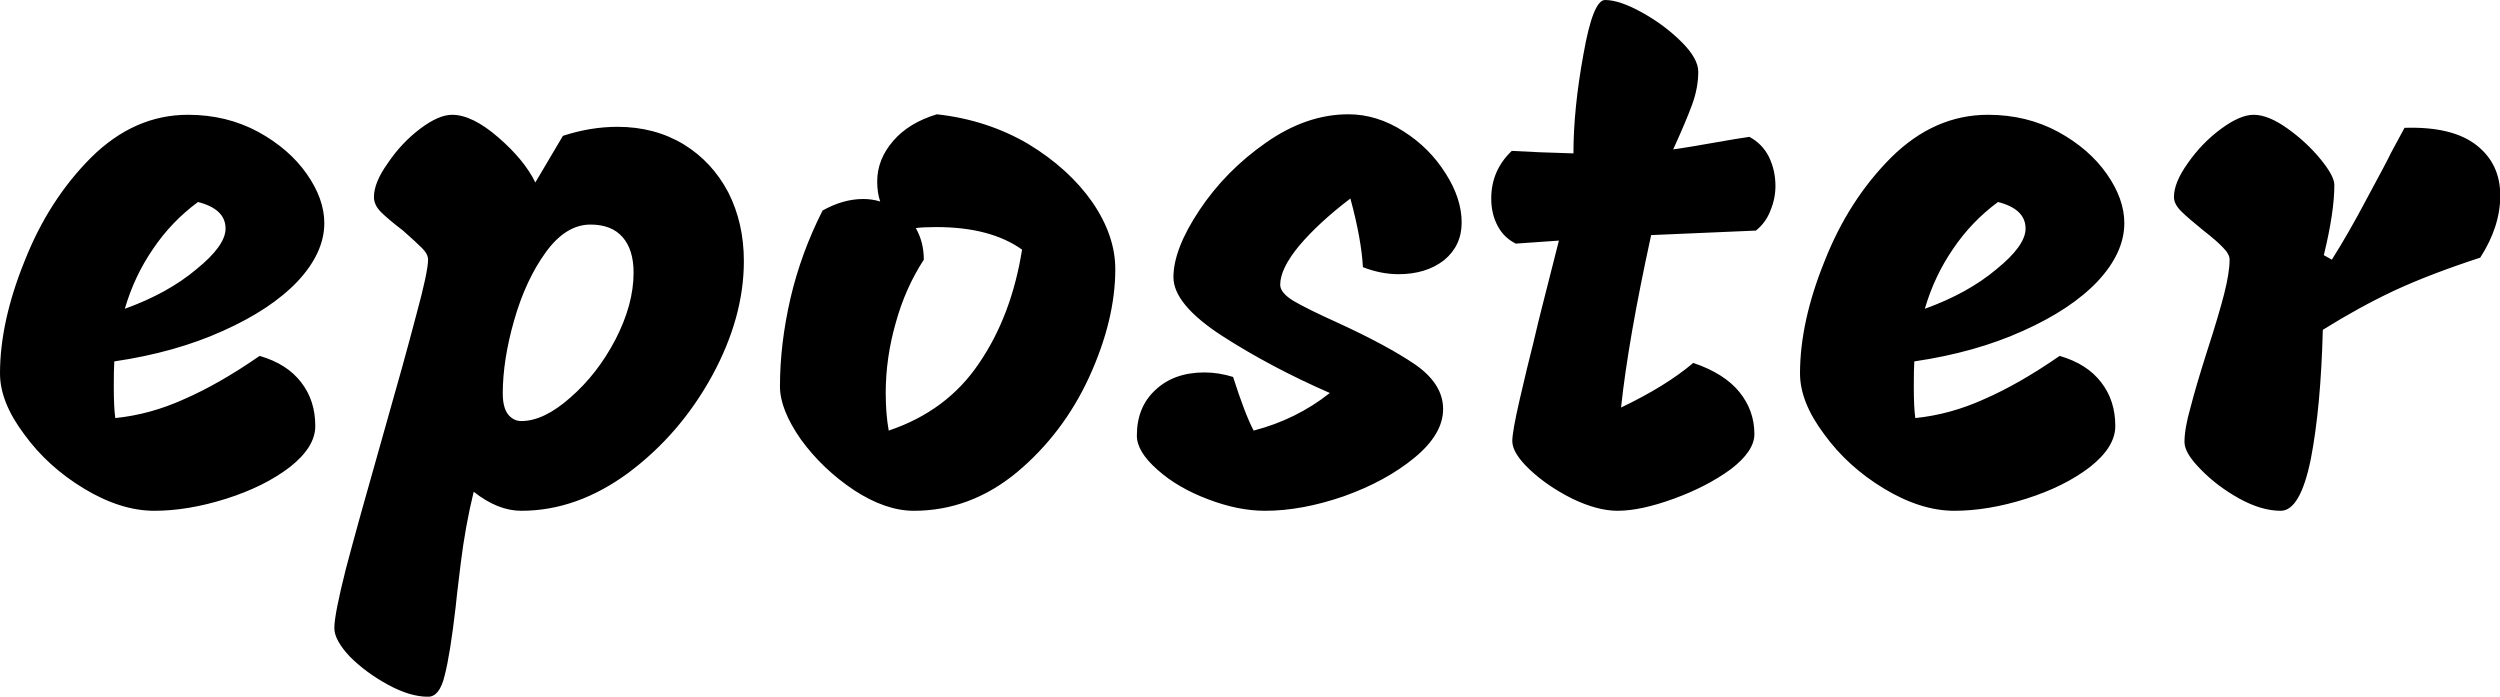 <svg data-v-423bf9ae="" xmlns="http://www.w3.org/2000/svg" viewBox="0 0 215.309 60" class="font"><!----><!----><!----><g data-v-423bf9ae="" id="1c7386f9-4967-4350-b831-3d32a4f64460" fill="black" transform="matrix(4.317,0,0,4.317,-0.777,-1.338)"><path d="M3.26 10.50L3.26 10.50Q2.59 10.50 1.86 10.06L1.86 10.06L1.86 10.06Q1.13 9.62 0.66 8.97L0.66 8.97L0.66 8.97Q0.18 8.33 0.18 7.76L0.18 7.76L0.18 7.76Q0.18 6.73 0.67 5.52L0.67 5.52L0.67 5.52Q1.15 4.30 2.00 3.45L2.00 3.45L2.00 3.45Q2.86 2.60 3.93 2.60L3.93 2.60L3.93 2.60Q4.70 2.60 5.33 2.94L5.33 2.94L5.33 2.94Q5.95 3.28 6.30 3.78L6.30 3.78L6.30 3.78Q6.65 4.28 6.65 4.76L6.65 4.76L6.65 4.76Q6.65 5.35 6.12 5.92L6.12 5.92L6.12 5.92Q5.59 6.48 4.63 6.91L4.63 6.91L4.63 6.91Q3.68 7.34 2.46 7.52L2.46 7.52L2.46 7.52Q2.45 7.69 2.45 8.02L2.45 8.02L2.45 8.02Q2.45 8.44 2.48 8.65L2.48 8.65L2.48 8.65Q3.18 8.58 3.86 8.27L3.86 8.27L3.86 8.27Q4.55 7.97 5.36 7.41L5.36 7.41L5.36 7.41Q5.91 7.57 6.19 7.94L6.19 7.94L6.19 7.94Q6.47 8.30 6.47 8.81L6.47 8.81L6.47 8.81Q6.47 9.23 5.96 9.63L5.96 9.63L5.96 9.63Q5.45 10.02 4.69 10.26L4.69 10.26L4.69 10.26Q3.93 10.50 3.26 10.50L3.26 10.50ZM2.67 6.47L2.67 6.47Q3.53 6.16 4.10 5.68L4.10 5.68L4.10 5.68Q4.68 5.21 4.68 4.87L4.68 4.87L4.68 4.87Q4.68 4.48 4.13 4.34L4.13 4.34L4.13 4.34Q3.60 4.73 3.23 5.28L3.23 5.28L3.23 5.28Q2.86 5.82 2.67 6.47L2.67 6.47ZM12.50 2.84L12.50 2.84Q13.24 2.84 13.82 3.19L13.82 3.19L13.82 3.19Q14.39 3.54 14.71 4.15L14.71 4.15L14.71 4.15Q15.02 4.76 15.02 5.52L15.02 5.52L15.02 5.52Q15.02 6.64 14.39 7.80L14.39 7.80L14.39 7.80Q13.75 8.97 12.72 9.74L12.72 9.74L12.72 9.74Q11.69 10.50 10.58 10.50L10.58 10.50L10.58 10.50Q10.11 10.50 9.63 10.12L9.63 10.12L9.63 10.12Q9.46 10.82 9.37 11.56L9.37 11.56L9.37 11.56Q9.28 12.29 9.27 12.42L9.27 12.42L9.27 12.42Q9.16 13.37 9.05 13.79L9.05 13.79L9.05 13.79Q8.95 14.21 8.72 14.21L8.72 14.21L8.72 14.21Q8.36 14.21 7.92 13.97L7.92 13.97L7.92 13.97Q7.48 13.73 7.16 13.41L7.16 13.41L7.16 13.41Q6.85 13.08 6.85 12.84L6.85 12.84L6.85 12.84Q6.85 12.57 7.08 11.66L7.08 11.66L7.08 11.66Q7.32 10.75 7.81 9.03L7.81 9.03L7.81 9.03Q8.25 7.49 8.48 6.61L8.48 6.61L8.48 6.61Q8.72 5.73 8.72 5.49L8.72 5.49L8.72 5.49Q8.72 5.38 8.60 5.26L8.60 5.26L8.60 5.26Q8.48 5.14 8.22 4.91L8.22 4.91L8.22 4.91Q7.92 4.68 7.78 4.54L7.78 4.54L7.78 4.54Q7.64 4.40 7.64 4.24L7.64 4.24L7.64 4.24Q7.64 3.95 7.92 3.56L7.92 3.56L7.92 3.56Q8.19 3.16 8.56 2.88L8.56 2.88L8.56 2.88Q8.93 2.60 9.20 2.60L9.20 2.60L9.20 2.60Q9.60 2.60 10.12 3.05L10.12 3.05L10.12 3.05Q10.64 3.50 10.86 3.95L10.86 3.95L11.41 3.02L11.41 3.02Q11.96 2.84 12.50 2.84L12.50 2.84ZM10.58 8.71L10.58 8.71Q11.03 8.71 11.56 8.24L11.56 8.24L11.56 8.24Q12.10 7.77 12.46 7.08L12.46 7.08L12.46 7.08Q12.82 6.38 12.82 5.75L12.82 5.75L12.82 5.75Q12.82 5.29 12.60 5.04L12.60 5.04L12.60 5.04Q12.38 4.79 11.96 4.79L11.96 4.79L11.96 4.79Q11.47 4.79 11.07 5.34L11.07 5.34L11.07 5.34Q10.67 5.89 10.44 6.69L10.44 6.69L10.44 6.69Q10.21 7.49 10.21 8.16L10.21 8.16L10.21 8.16Q10.21 8.43 10.31 8.57L10.31 8.57L10.31 8.57Q10.42 8.71 10.58 8.71L10.58 8.71ZM18.87 2.59L18.87 2.59Q19.87 2.70 20.69 3.18L20.69 3.18L20.69 3.18Q21.50 3.67 21.97 4.34L21.97 4.34L21.97 4.34Q22.43 5.01 22.43 5.68L22.43 5.68L22.43 5.68Q22.43 6.69 21.91 7.83L21.91 7.83L21.91 7.83Q21.39 8.96 20.47 9.73L20.47 9.73L20.47 9.73Q19.54 10.50 18.41 10.50L18.41 10.50L18.41 10.50Q17.85 10.50 17.22 10.09L17.22 10.09L17.22 10.09Q16.59 9.67 16.16 9.08L16.16 9.08L16.16 9.08Q15.74 8.48 15.74 8.02L15.74 8.02L15.74 8.02Q15.74 7.17 15.95 6.26L15.95 6.26L15.95 6.26Q16.16 5.36 16.59 4.51L16.59 4.51L16.59 4.51Q17.00 4.28 17.40 4.28L17.40 4.28L17.40 4.28Q17.58 4.28 17.74 4.33L17.74 4.33L17.74 4.33Q17.68 4.16 17.68 3.93L17.68 3.93L17.68 3.93Q17.68 3.49 18.00 3.12L18.00 3.12L18.00 3.12Q18.31 2.76 18.87 2.59L18.87 2.59ZM17.91 8.90L17.91 8.90Q19.07 8.51 19.71 7.56L19.71 7.56L19.71 7.56Q20.36 6.61 20.57 5.29L20.57 5.29L20.57 5.29Q19.94 4.84 18.86 4.84L18.86 4.84L18.86 4.84Q18.59 4.84 18.45 4.86L18.45 4.86L18.45 4.86Q18.61 5.14 18.61 5.49L18.61 5.49L18.61 5.49Q18.24 6.06 18.05 6.75L18.05 6.75L18.05 6.75Q17.85 7.45 17.85 8.15L17.85 8.15L17.85 8.15Q17.85 8.57 17.91 8.90L17.91 8.90ZM27.12 4.27L27.12 4.27Q26.49 4.75 26.10 5.21L26.10 5.21L26.10 5.21Q25.72 5.67 25.72 5.99L25.72 5.99L25.72 5.99Q25.72 6.15 25.98 6.31L25.98 6.31L25.98 6.31Q26.25 6.47 26.87 6.75L26.87 6.75L26.87 6.75Q27.85 7.20 28.41 7.58L28.41 7.58L28.41 7.58Q28.97 7.97 28.97 8.47L28.97 8.47L28.97 8.47Q28.97 8.97 28.40 9.44L28.40 9.44L28.40 9.44Q27.83 9.91 26.99 10.21L26.99 10.21L26.99 10.21Q26.15 10.50 25.42 10.50L25.42 10.50L25.42 10.50Q24.88 10.50 24.28 10.27L24.28 10.27L24.28 10.27Q23.67 10.04 23.27 9.68L23.27 9.68L23.27 9.68Q22.86 9.32 22.86 9.00L22.86 9.00L22.86 9.00Q22.86 8.43 23.23 8.09L23.23 8.09L23.23 8.09Q23.60 7.74 24.21 7.74L24.21 7.74L24.21 7.74Q24.49 7.74 24.78 7.83L24.78 7.83L24.78 7.83Q25.02 8.58 25.19 8.90L25.19 8.90L25.19 8.90Q26.04 8.68 26.71 8.15L26.71 8.15L26.71 8.15Q25.54 7.64 24.56 7.01L24.56 7.01L24.56 7.01Q23.59 6.38 23.59 5.84L23.59 5.84L23.59 5.84Q23.59 5.28 24.11 4.50L24.11 4.50L24.11 4.50Q24.63 3.72 25.43 3.16L25.43 3.16L25.43 3.16Q26.24 2.59 27.08 2.59L27.08 2.59L27.08 2.59Q27.65 2.59 28.18 2.93L28.18 2.93L28.18 2.93Q28.70 3.26 29.02 3.77L29.02 3.77L29.02 3.77Q29.34 4.27 29.34 4.75L29.34 4.75L29.34 4.75Q29.34 5.21 28.99 5.50L28.99 5.50L28.99 5.50Q28.63 5.78 28.08 5.78L28.08 5.78L28.08 5.78Q27.73 5.78 27.37 5.64L27.37 5.64L27.37 5.64Q27.34 5.08 27.12 4.27L27.12 4.27ZM35.21 4.91L33.12 5.00L33.12 5.00Q32.66 7.11 32.52 8.44L32.52 8.44L32.52 8.44Q33.42 8.01 33.96 7.55L33.96 7.55L33.96 7.55Q34.58 7.76 34.88 8.13L34.88 8.13L34.88 8.13Q35.18 8.50 35.18 8.97L35.18 8.97L35.18 8.97Q35.18 9.31 34.71 9.67L34.71 9.67L34.71 9.67Q34.23 10.02 33.57 10.26L33.57 10.26L33.57 10.26Q32.91 10.50 32.45 10.50L32.45 10.50L32.45 10.50Q32.05 10.50 31.55 10.26L31.55 10.26L31.55 10.26Q31.05 10.01 30.70 9.68L30.70 9.68L30.70 9.68Q30.35 9.35 30.35 9.11L30.35 9.11L30.35 9.11Q30.35 8.92 30.50 8.27L30.50 8.27L30.50 8.27Q30.65 7.62 30.77 7.15L30.77 7.15L30.77 7.15Q30.88 6.68 30.94 6.45L30.94 6.45L31.28 5.11L30.42 5.17L30.42 5.17Q30.18 5.05 30.06 4.82L30.06 4.82L30.06 4.82Q29.93 4.58 29.93 4.27L29.93 4.27L29.93 4.27Q29.93 3.71 30.34 3.32L30.34 3.32L30.34 3.32Q30.84 3.35 31.57 3.37L31.57 3.37L31.57 3.37Q31.57 2.48 31.77 1.39L31.77 1.39L31.77 1.39Q31.96 0.31 32.20 0.31L32.20 0.31L32.20 0.31Q32.49 0.31 32.94 0.56L32.94 0.56L32.94 0.56Q33.39 0.81 33.73 1.15L33.73 1.15L33.73 1.15Q34.06 1.48 34.06 1.74L34.06 1.74L34.06 1.74Q34.06 2.06 33.94 2.39L33.94 2.39L33.94 2.39Q33.82 2.72 33.56 3.29L33.56 3.29L33.56 3.29Q33.80 3.26 34.76 3.09L34.76 3.09L35.08 3.04L35.08 3.04Q35.34 3.18 35.47 3.44L35.47 3.44L35.47 3.44Q35.60 3.71 35.60 4.02L35.60 4.02L35.60 4.02Q35.60 4.27 35.50 4.51L35.50 4.51L35.50 4.51Q35.41 4.75 35.21 4.91L35.21 4.91ZM39.17 10.50L39.17 10.50Q38.50 10.50 37.77 10.06L37.77 10.06L37.77 10.06Q37.04 9.62 36.57 8.97L36.57 8.97L36.57 8.97Q36.09 8.33 36.09 7.76L36.09 7.76L36.09 7.76Q36.09 6.73 36.58 5.52L36.58 5.52L36.58 5.52Q37.06 4.30 37.91 3.45L37.91 3.45L37.91 3.45Q38.77 2.60 39.84 2.60L39.84 2.60L39.84 2.60Q40.61 2.60 41.24 2.94L41.24 2.94L41.24 2.94Q41.86 3.28 42.21 3.78L42.21 3.78L42.21 3.78Q42.56 4.28 42.56 4.76L42.56 4.76L42.56 4.76Q42.56 5.35 42.03 5.92L42.03 5.92L42.03 5.92Q41.50 6.48 40.54 6.91L40.54 6.91L40.54 6.91Q39.59 7.34 38.37 7.52L38.37 7.52L38.37 7.52Q38.36 7.69 38.36 8.02L38.36 8.02L38.36 8.02Q38.36 8.44 38.39 8.65L38.39 8.65L38.39 8.65Q39.09 8.58 39.77 8.27L39.77 8.27L39.77 8.27Q40.46 7.97 41.27 7.41L41.27 7.41L41.27 7.41Q41.82 7.57 42.10 7.94L42.10 7.94L42.10 7.94Q42.38 8.30 42.38 8.81L42.38 8.81L42.38 8.81Q42.38 9.23 41.87 9.63L41.87 9.63L41.87 9.63Q41.36 10.02 40.60 10.26L40.60 10.26L40.60 10.26Q39.84 10.50 39.17 10.50L39.17 10.50ZM38.58 6.47L38.58 6.47Q39.44 6.16 40.01 5.68L40.01 5.68L40.01 5.68Q40.59 5.21 40.59 4.87L40.59 4.87L40.59 4.87Q40.59 4.48 40.04 4.34L40.04 4.34L40.04 4.34Q39.51 4.73 39.14 5.28L39.14 5.28L39.14 5.28Q38.77 5.82 38.58 6.47L38.58 6.47ZM45.68 10.50L45.68 10.50Q45.30 10.50 44.86 10.26L44.86 10.26L44.86 10.26Q44.41 10.01 44.09 9.68L44.09 9.68L44.09 9.68Q43.76 9.35 43.76 9.13L43.76 9.13L43.76 9.13Q43.76 8.86 43.88 8.44L43.88 8.44L43.88 8.44Q43.99 8.01 44.21 7.32L44.21 7.32L44.21 7.32Q44.44 6.61 44.55 6.18L44.55 6.18L44.55 6.18Q44.66 5.75 44.66 5.49L44.66 5.49L44.66 5.49Q44.66 5.38 44.53 5.25L44.53 5.25L44.53 5.25Q44.41 5.12 44.14 4.91L44.14 4.91L44.14 4.91Q43.83 4.66 43.69 4.52L43.69 4.52L43.69 4.52Q43.55 4.38 43.55 4.24L43.55 4.24L43.55 4.24Q43.55 3.95 43.83 3.56L43.83 3.56L43.83 3.56Q44.11 3.16 44.49 2.88L44.49 2.88L44.49 2.88Q44.87 2.60 45.14 2.60L45.14 2.60L45.14 2.60Q45.43 2.60 45.81 2.87L45.81 2.87L45.81 2.87Q46.19 3.14 46.47 3.48L46.47 3.48L46.47 3.48Q46.75 3.82 46.75 4.00L46.75 4.00L46.75 4.00Q46.75 4.54 46.54 5.40L46.54 5.40L46.70 5.49L46.70 5.49Q47.03 4.97 47.41 4.25L47.41 4.25L47.41 4.25Q47.80 3.53 47.88 3.36L47.88 3.36L48.15 2.86L48.15 2.86Q49.11 2.83 49.59 3.21L49.59 3.21L49.59 3.21Q50.06 3.58 50.06 4.21L50.06 4.21L50.06 4.21Q50.06 4.83 49.66 5.45L49.66 5.45L49.66 5.45Q48.65 5.78 47.94 6.11L47.94 6.11L47.94 6.11Q47.24 6.44 46.52 6.89L46.52 6.89L46.52 6.89Q46.48 8.44 46.28 9.47L46.28 9.47L46.28 9.47Q46.07 10.50 45.68 10.50L45.68 10.50Z"></path></g><!----><!----></svg>